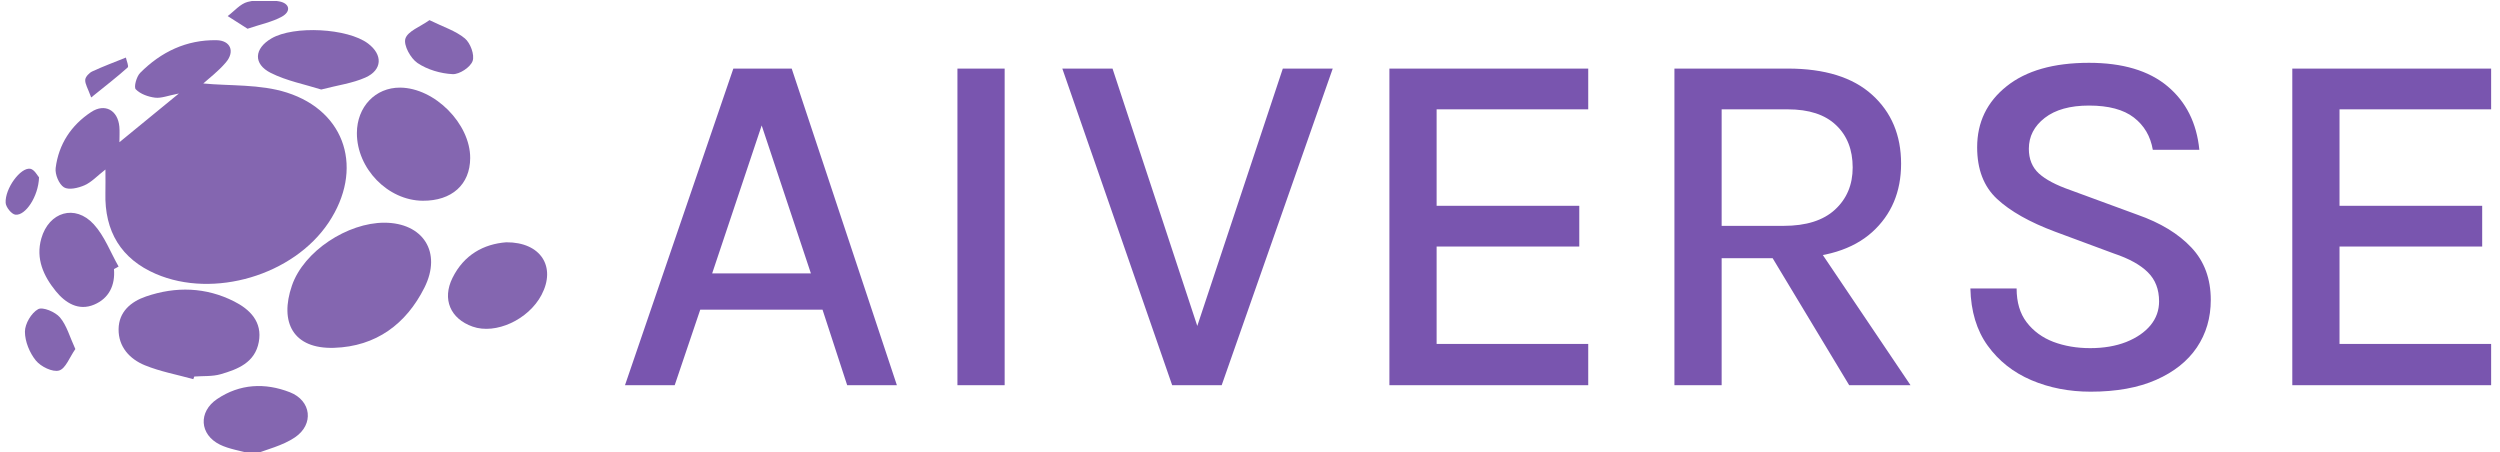 <svg xmlns="http://www.w3.org/2000/svg" version="1.1" xmlns:xlink="http://www.w3.org/1999/xlink" xmlns:svgjs="http://svgjs.dev/svgjs" width="1000" height="181" viewBox="0 0 1000 181"><g transform="matrix(1,0,0,1,-0.606,0.4)"><svg viewBox="0 0 396 72" data-background-color="#ffffff" preserveAspectRatio="xMidYMid meet" height="181" width="1000" xmlns="http://www.w3.org/2000/svg" xmlns:xlink="http://www.w3.org/1999/xlink"><g id="tight-bounds" transform="matrix(1,0,0,1,0.24,-0.159)"><svg viewBox="0 0 395.52 72.318" height="72.318" width="395.52"><g><svg viewBox="0 0 526.715 96.306" height="72.318" width="395.52"><g transform="matrix(1,0,0,1,131.195,13.31)"><svg viewBox="0 0 395.52 69.686" height="69.686" width="395.52"><g id="textblocktransform"><svg viewBox="0 0 395.52 69.686" height="69.686" width="395.52" id="textblock"><g><svg viewBox="0 0 395.52 69.686" height="69.686" width="395.52"><g transform="matrix(1,0,0,1,0,0)"><svg width="395.52" viewBox="1.23 -32.43 187.71 33.08" height="69.686" data-palette-color="#7955af"><path d="M6.23 0L1.23 0 12.13-31.85 18-31.85 28.58 0 23.58 0 21.1-7.6 8.8-7.6 6.23 0ZM14.98-26.13L10-11.25 19.93-11.25 14.98-26.13ZM39.42 0L34.67 0 34.67-31.85 39.42-31.85 39.42 0ZM59.07-5.13L58.52-5.13 67.4-31.85 72.42-31.85 61.25 0 56.27 0 45.22-31.85 50.27-31.85 59.07-5.13ZM98.12 0L78.12 0 78.12-31.85 98.12-31.85 98.12-27.75 82.87-27.75 82.87-18.05 97.22-18.05 97.22-13.95 82.87-13.95 82.87-4.15 98.12-4.15 98.12 0ZM111.54 0L106.79 0 106.79-31.85 118.19-31.85Q123.77-31.85 126.68-29.21 129.59-26.58 129.59-22.28L129.59-22.28Q129.59-18.03 126.68-15.4 123.77-12.78 118.19-12.78L118.19-12.78 111.54-12.78 111.54 0ZM130.54 0L124.37 0 115.54-14.65 120.67-14.65 130.54 0ZM111.54-27.75L111.54-16.03 117.77-16.03Q121.17-16.03 122.94-17.66 124.72-19.3 124.72-21.9L124.72-21.9Q124.72-24.58 123.05-26.16 121.39-27.75 118.19-27.75L118.19-27.75 111.54-27.75ZM148.66 0.65L148.66 0.65Q145.41 0.65 142.69-0.51 139.96-1.68 138.3-3.98 136.64-6.28 136.56-9.73L136.56-9.73 141.21-9.73Q141.21-7.65 142.22-6.33 143.24-5 144.91-4.36 146.59-3.73 148.61-3.73L148.61-3.73Q150.66-3.73 152.24-4.35 153.81-4.98 154.68-6.03 155.54-7.08 155.54-8.43L155.54-8.43Q155.54-10.25 154.41-11.36 153.29-12.48 150.99-13.25L150.99-13.25 145.06-15.45Q141.24-16.88 139.24-18.74 137.24-20.6 137.24-23.93L137.24-23.93Q137.24-27.7 140.19-30.06 143.14-32.43 148.49-32.43L148.49-32.43Q153.56-32.43 156.38-30.08 159.19-27.73 159.59-23.68L159.59-23.68 154.91-23.68Q154.56-25.73 153-26.93 151.44-28.13 148.49-28.13L148.49-28.13Q145.64-28.13 144.04-26.89 142.44-25.65 142.44-23.78L142.44-23.78Q142.44-22.23 143.45-21.3 144.46-20.38 146.61-19.63L146.61-19.63 153.36-17.15Q156.84-15.93 158.79-13.85 160.74-11.78 160.74-8.58L160.74-8.58Q160.74-5.88 159.34-3.8 157.94-1.73 155.24-0.54 152.54 0.65 148.66 0.65ZM188.94 0L168.94 0 168.94-31.85 188.94-31.85 188.94-27.75 173.69-27.75 173.69-18.05 188.04-18.05 188.04-13.95 173.69-13.95 173.69-4.15 188.94-4.15 188.94 0Z" opacity="1" transform="matrix(1,0,0,1,0,0)" fill="#7955af" class="wordmark-text-0" data-fill-palette-color="primary" id="text-0"></path></svg></g></svg></g></svg></g></svg></g><g><svg viewBox="0 0 114.744 96.306" height="96.306" width="114.744"><g><svg xmlns="http://www.w3.org/2000/svg" xmlns:xlink="http://www.w3.org/1999/xlink" version="1.1" x="0" y="0" viewBox="5 12.231 90 75.539" enable-background="new 0 0 100 100" xml:space="preserve" height="96.306" width="114.744" class="icon-icon-0" data-fill-palette-color="accent" id="icon-0"><path fill-rule="evenodd" clip-rule="evenodd" d="M37.854 26.105c4.419 0.427 9.428 0.088 13.873 1.506 9.941 3.172 12.788 12.875 6.951 21.616-5.842 8.748-19.074 12.679-28.707 8.529-5.733-2.47-8.564-7.035-8.386-13.493 0.031-1.115 0.004-2.23 0.004-3.859-1.384 1.08-2.314 2.11-3.474 2.62-1.036 0.456-2.631 0.83-3.42 0.339-0.834-0.521-1.51-2.167-1.378-3.21 0.498-3.95 2.573-7.114 5.903-9.304 2.276-1.498 4.431-0.314 4.684 2.432 0.073 0.803 0.011 1.618 0.011 2.586 3.181-2.606 6.212-5.089 9.882-8.096-1.812 0.348-2.923 0.822-3.96 0.692-1.139-0.141-2.447-0.605-3.204-1.391-0.354-0.366 0.118-2.113 0.728-2.727 3.469-3.495 7.695-5.516 12.689-5.434 2.33 0.038 3.104 1.875 1.559 3.693C40.347 24.094 38.744 25.293 37.854 26.105z" fill="#8466b0" data-fill-palette-color="accent"></path><path fill-rule="evenodd" clip-rule="evenodd" d="M67.94 49.245c6.422 0.004 9.633 4.886 6.659 10.807-3.024 6.023-8.019 9.765-15.011 9.989-6.783 0.217-9.113-4.218-6.999-10.354C54.57 53.937 61.87 49.242 67.94 49.245z" fill="#8466b0" data-fill-palette-color="accent"></path><path fill-rule="evenodd" clip-rule="evenodd" d="M74.326 45.595c-5.795-0.04-10.959-5.349-10.944-11.251 0.01-4.357 3.075-7.577 7.186-7.55 5.739 0.039 11.674 6.009 11.645 11.717C82.191 42.906 79.158 45.627 74.326 45.595z" fill="#8466b0" data-fill-palette-color="accent"></path><path fill-rule="evenodd" clip-rule="evenodd" d="M36.197 75.248c-2.691-0.746-5.478-1.256-8.046-2.303-2.54-1.036-4.417-3.082-4.375-6.015 0.041-2.863 2.01-4.553 4.556-5.425 4.971-1.703 9.95-1.554 14.65 0.823 2.614 1.323 4.723 3.389 4.095 6.751-0.636 3.414-3.49 4.53-6.349 5.351-1.381 0.397-2.913 0.271-4.377 0.383C36.3 74.958 36.249 75.102 36.197 75.248z" fill="#8466b0" data-fill-palette-color="accent"></path><path fill-rule="evenodd" clip-rule="evenodd" d="M88.205 52.5c5.772-0.035 8.319 4.093 5.863 8.747-2.173 4.12-7.616 6.623-11.453 5.267-3.709-1.311-5.093-4.566-3.344-8.096C81.184 54.559 84.474 52.786 88.205 52.5z" fill="#8466b0" data-fill-palette-color="accent"></path><path fill-rule="evenodd" clip-rule="evenodd" d="M46.266 87.77c-2.305-0.647-4.112-0.884-5.658-1.646-3.387-1.671-3.609-5.446-0.465-7.569 3.783-2.554 7.987-2.739 12.106-1.13 3.565 1.392 4.038 5.329 0.839 7.496C51.013 86.325 48.388 86.917 46.266 87.77z" fill="#8466b0" data-fill-palette-color="accent"></path><path fill-rule="evenodd" clip-rule="evenodd" d="M57.453 27.11c-2.69-0.852-5.713-1.424-8.362-2.749-2.986-1.494-2.787-4.063 0.091-5.745 3.72-2.173 12.656-1.704 16.048 0.843 2.476 1.857 2.406 4.397-0.435 5.661C62.648 26.075 60.217 26.391 57.453 27.11z" fill="#8466b0" data-fill-palette-color="accent"></path><path fill-rule="evenodd" clip-rule="evenodd" d="M23.009 56.955c0.223 2.711-0.844 4.873-3.298 5.907-2.602 1.095-4.785-0.288-6.373-2.243-2.035-2.506-3.362-5.387-2.407-8.749 1.258-4.428 5.612-5.746 8.71-2.37 1.798 1.958 2.784 4.662 4.135 7.029C23.521 56.671 23.265 56.813 23.009 56.955z" fill="#8466b0" data-fill-palette-color="accent"></path><path fill-rule="evenodd" clip-rule="evenodd" d="M75.446 15.578c2.298 1.132 4.353 1.767 5.882 3.037 0.915 0.759 1.645 2.734 1.288 3.751-0.365 1.041-2.194 2.245-3.323 2.188-1.999-0.1-4.194-0.742-5.84-1.851-1.147-0.772-2.348-2.96-2.011-4.048C71.828 17.411 73.889 16.688 75.446 15.578z" fill="#8466b0" data-fill-palette-color="accent"></path><path fill-rule="evenodd" clip-rule="evenodd" d="M16.589 70.245c-0.965 1.368-1.612 3.255-2.71 3.568-1.08 0.307-3.025-0.646-3.847-1.653-1.048-1.285-1.825-3.18-1.823-4.81 0.002-1.304 1.066-3.109 2.191-3.732 0.768-0.426 2.856 0.455 3.629 1.366C15.165 66.325 15.651 68.213 16.589 70.245z" fill="#8466b0" data-fill-palette-color="accent"></path><path fill-rule="evenodd" clip-rule="evenodd" d="M45.207 17.008c-1.104-0.705-2.2-1.406-3.298-2.105 1.098-0.819 2.091-2.043 3.317-2.354 1.657-0.42 3.54-0.396 5.239-0.088 1.749 0.317 2.037 1.67 0.427 2.551C49.295 15.886 47.424 16.257 45.207 17.008z" fill="#8466b0" data-fill-palette-color="accent"></path><path fill-rule="evenodd" clip-rule="evenodd" d="M10.555 41.71c-0.106 3.194-2.276 6.416-3.938 6.2-0.639-0.083-1.572-1.251-1.612-1.966-0.132-2.368 2.467-5.919 4.086-5.665C9.78 40.388 10.317 41.462 10.555 41.71z" fill="#8466b0" data-fill-palette-color="accent"></path><path fill-rule="evenodd" clip-rule="evenodd" d="M19.22 28.43c-0.552-1.517-1.03-2.235-0.991-2.923 0.028-0.5 0.647-1.162 1.165-1.403 1.829-0.85 3.725-1.549 5.596-2.307 0.114 0.565 0.515 1.45 0.297 1.645C23.54 25.011 21.674 26.448 19.22 28.43z" fill="#8466b0" data-fill-palette-color="accent"></path></svg></g></svg></g></svg></g><defs></defs></svg><rect width="395.52" height="72.318" fill="none" stroke="none" visibility="hidden"></rect></g></svg></g></svg>